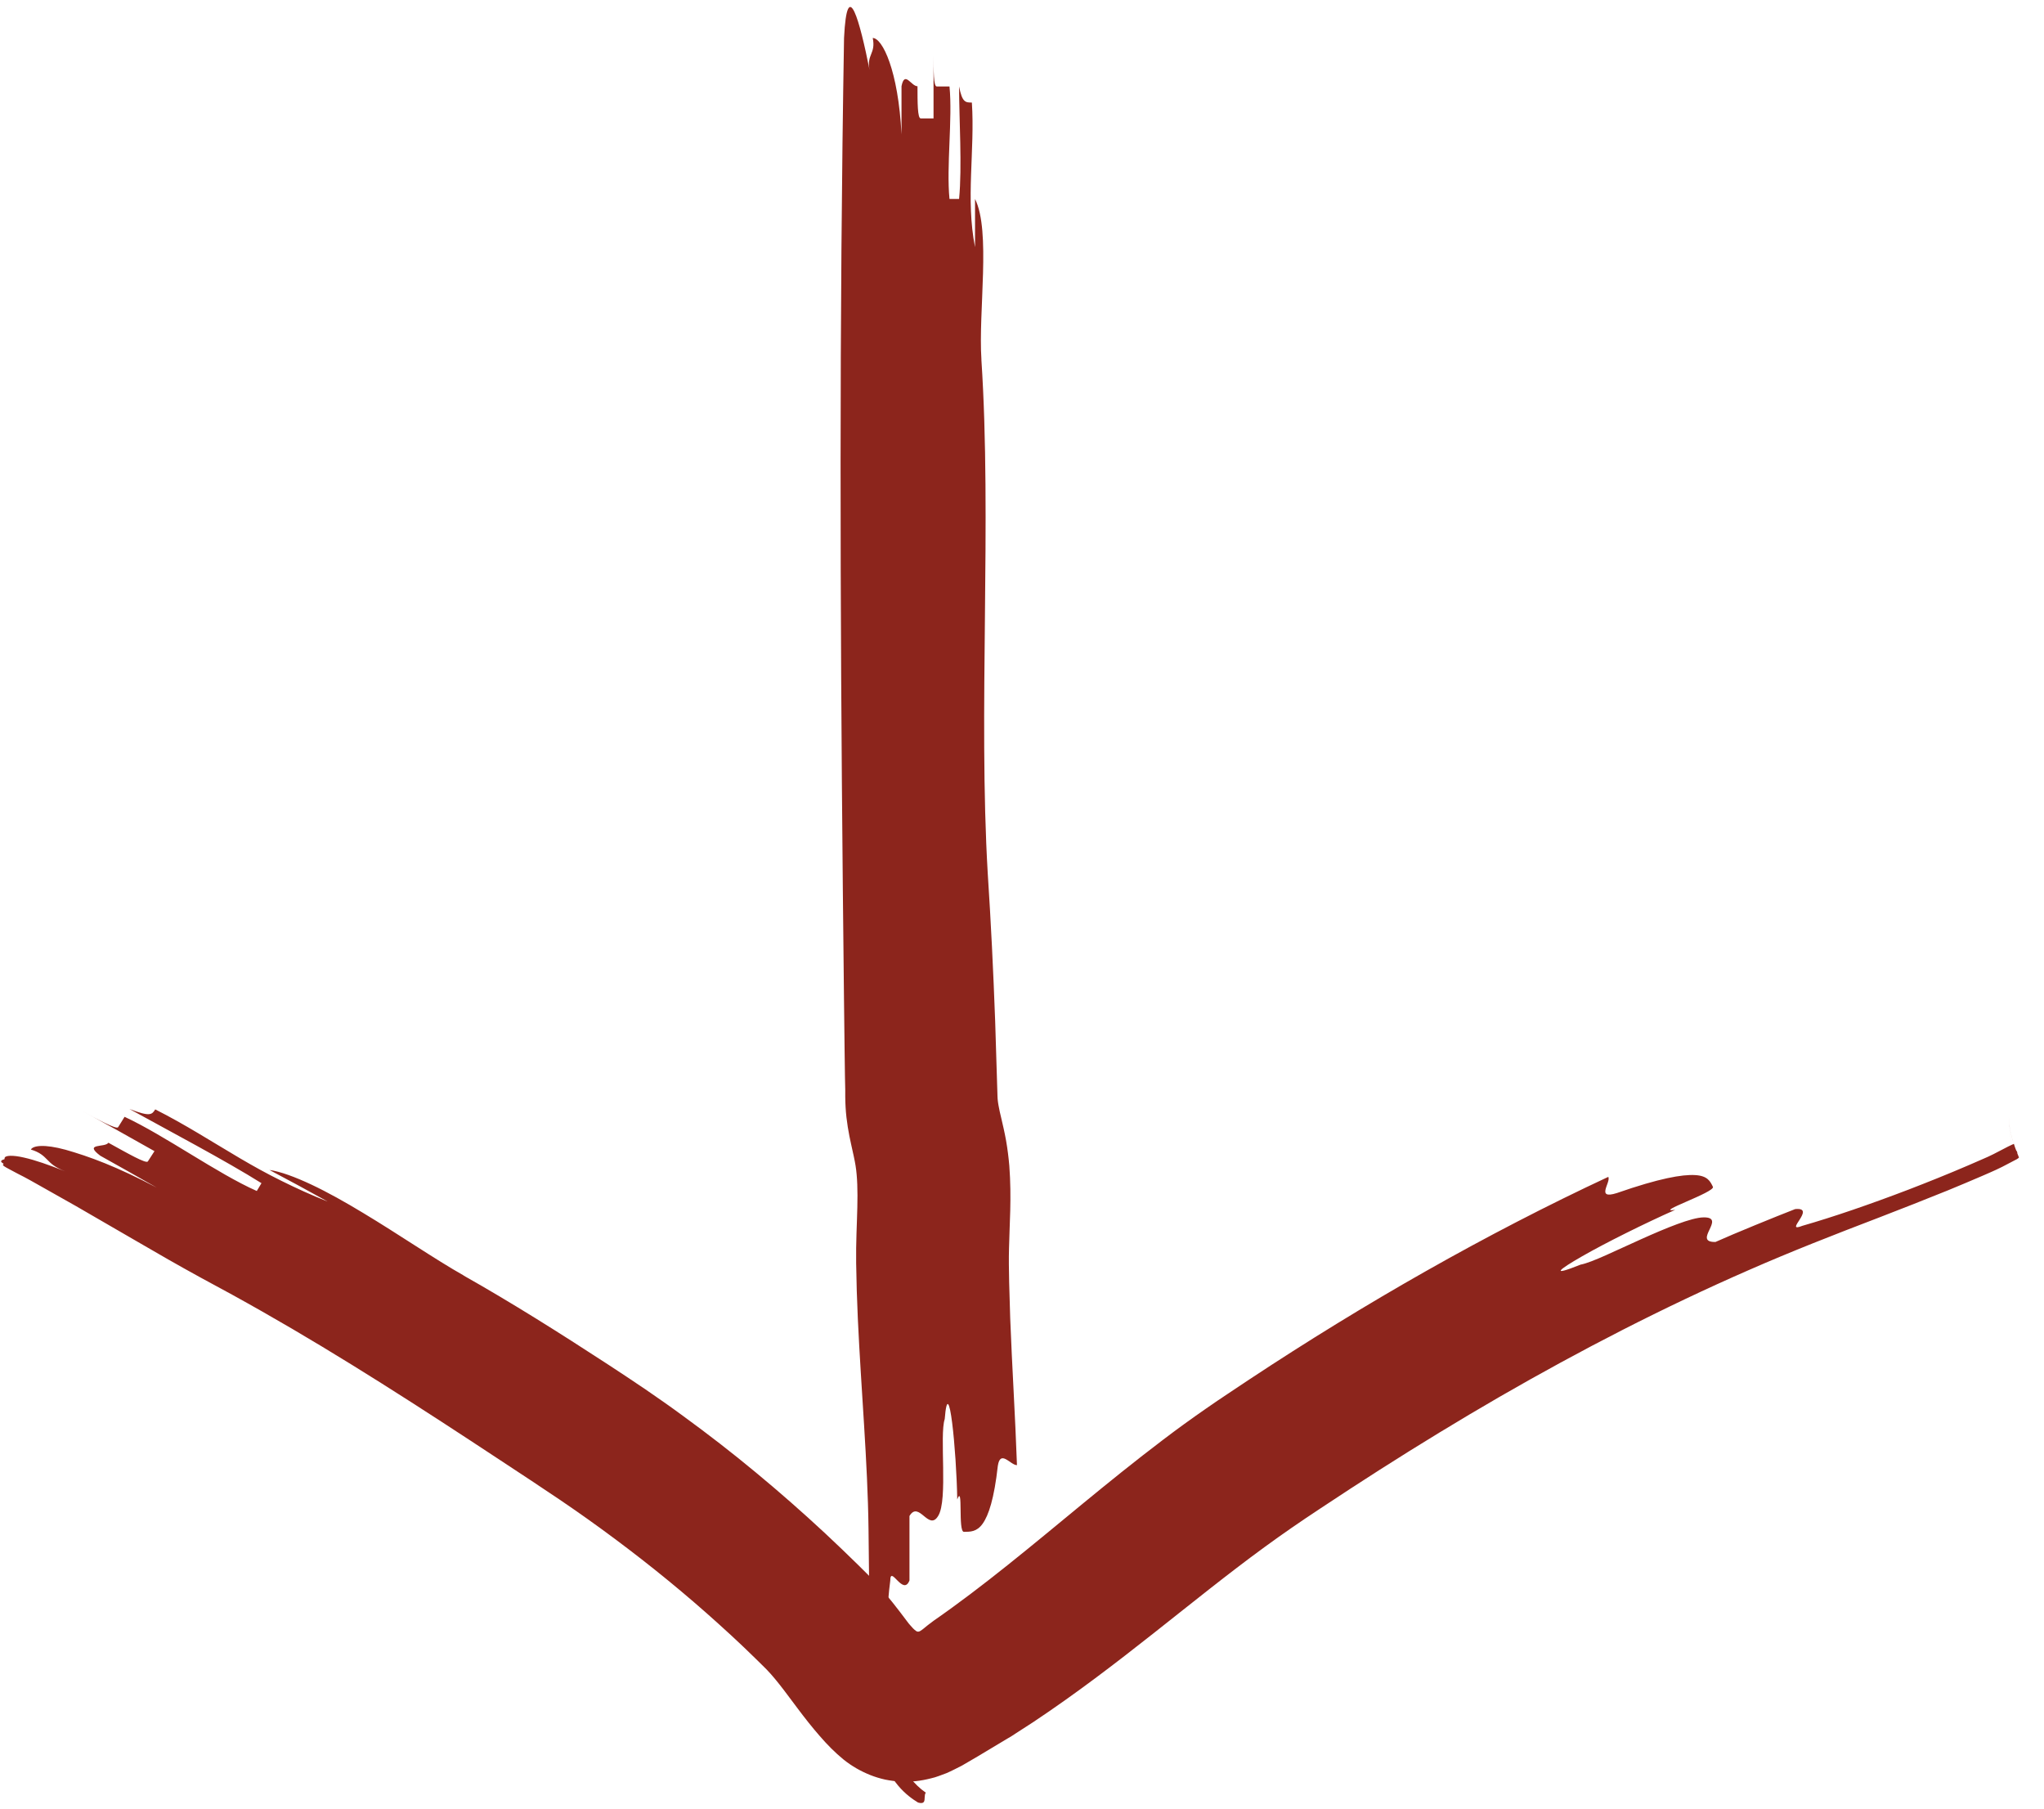 <svg width="78" height="69" viewBox="0 0 78 69" fill="none" xmlns="http://www.w3.org/2000/svg">
<path d="M37.45 13.719C37.852 19.792 37.329 27.208 37.694 33.339C37.815 35.181 37.906 37.052 37.976 38.957C38.005 39.91 38.035 40.869 38.065 41.828L38.07 41.924L38.078 42.002C38.086 42.058 38.091 42.111 38.105 42.179C38.126 42.308 38.164 42.473 38.218 42.698C38.269 42.918 38.336 43.199 38.392 43.512C38.448 43.831 38.489 44.165 38.516 44.474C38.609 45.71 38.521 46.742 38.505 47.612L38.499 47.926V48.235L38.51 48.918C38.524 49.376 38.537 49.833 38.55 50.291C38.62 52.13 38.741 54.004 38.808 55.896C38.564 55.901 38.177 55.287 38.078 55.919C37.938 57.179 37.724 57.816 37.498 58.13C37.273 58.446 37.026 58.438 36.784 58.441C36.548 58.446 36.765 56.579 36.529 57.204C36.499 55.342 36.199 52.287 36.051 54.138C35.844 54.758 36.18 57.212 35.804 57.829C35.441 58.441 35.068 57.229 34.706 57.836C34.706 58.451 34.706 59.68 34.706 60.295C34.462 60.914 33.975 59.685 33.973 60.302C33.911 60.768 33.873 61.274 33.849 61.807C33.844 61.941 33.839 62.075 33.833 62.212L33.828 62.419V62.523L33.831 62.683C33.852 63.11 33.93 63.5 34 63.808C34.072 64.117 34.126 64.344 34.15 64.509C34.174 64.704 34.179 64.678 34.155 65.015C34.145 65.161 34.131 65.333 34.123 65.536C34.115 65.733 34.112 65.961 34.139 66.234C34.15 66.363 34.177 66.522 34.206 66.674C34.249 66.846 34.292 67.013 34.378 67.215C34.537 67.6 34.856 68.065 35.329 68.391C35.256 68.483 35.315 68.667 35.251 68.748C35.219 68.788 35.157 68.804 35.033 68.768C34.829 68.644 34.537 68.439 34.273 68.121C34.201 68.037 34.142 67.956 34.083 67.87C34.024 67.782 33.965 67.688 33.908 67.585C33.817 67.407 33.715 67.18 33.661 66.99C33.541 66.545 33.516 66.193 33.511 65.913C33.506 65.629 33.519 65.392 33.532 65.189C33.546 64.997 33.559 64.83 33.562 64.747C33.562 64.701 33.562 64.706 33.562 64.691L33.554 64.618C33.541 64.499 33.484 64.271 33.39 63.889C33.345 63.699 33.296 63.474 33.256 63.216C33.237 63.087 33.218 62.951 33.208 62.809L33.194 62.594C33.189 62.508 33.191 62.49 33.189 62.44C33.173 61.074 33.159 59.703 33.143 58.332C33.111 55.752 32.864 53.089 32.735 50.299C32.703 49.601 32.681 48.897 32.671 48.187C32.66 47.392 32.703 46.679 32.716 46.057C32.732 45.432 32.716 44.886 32.649 44.471C32.617 44.266 32.558 44.011 32.475 43.636C32.394 43.27 32.297 42.769 32.268 42.237C32.26 42.106 32.257 41.972 32.255 41.838V41.577L32.244 41.069L32.23 40.055L32.206 38.024L32.163 33.944C32.056 23.06 32.026 12.178 32.209 1.449C32.33 -1.005 32.818 0.836 33.184 2.675C33.063 2.063 33.428 2.063 33.304 1.449C33.669 1.449 34.279 2.675 34.402 5.129V3.29C34.523 2.678 34.767 3.29 35.012 3.29C35.012 3.905 35.012 4.517 35.135 4.517H35.624V2.071C35.624 2.683 35.624 3.298 35.745 3.298H36.233C36.354 4.524 36.11 6.363 36.233 7.59H36.599C36.719 6.363 36.599 4.524 36.599 3.298C36.719 3.912 36.843 3.912 37.087 3.912C37.208 5.751 36.843 7.59 37.208 9.429V7.59C37.818 8.817 37.329 11.88 37.452 13.721L37.45 13.719Z" fill="#8C251C"/>
<path d="M17.695 48.665C19.51 49.689 21.354 50.85 23.215 52.064C23.448 52.216 23.679 52.37 23.915 52.525C24.154 52.686 24.396 52.846 24.635 53.008C25.113 53.336 25.593 53.67 26.063 54.017C27.008 54.705 27.943 55.428 28.847 56.179C29.755 56.931 30.638 57.707 31.495 58.504C31.922 58.904 32.343 59.306 32.757 59.713L33.065 60.019C33.157 60.108 33.304 60.259 33.42 60.383C33.659 60.641 33.873 60.899 34.069 61.145L34.349 61.504L34.588 61.82L34.676 61.936L34.733 62.002C34.808 62.088 34.88 62.172 34.969 62.23C35.014 62.263 35.079 62.25 35.127 62.217C35.176 62.187 35.221 62.151 35.264 62.116L35.326 62.065C35.345 62.048 35.361 62.035 35.404 62.002C35.476 61.947 35.551 61.891 35.624 61.835C37.509 60.53 39.358 58.98 41.321 57.363C42.304 56.556 43.319 55.734 44.387 54.925C44.919 54.52 45.472 54.12 46.038 53.728C46.326 53.526 46.591 53.349 46.865 53.167L47.684 52.621C52.071 49.722 56.703 47.076 61.374 44.898C61.481 45.106 60.875 45.776 61.699 45.516C63.326 44.949 64.198 44.802 64.682 44.83C65.165 44.855 65.264 45.07 65.366 45.278C65.463 45.48 63.055 46.287 63.927 46.156C62.778 46.666 61.278 47.41 60.373 47.929C59.468 48.447 59.143 48.715 60.314 48.247C60.746 48.166 61.675 47.701 62.628 47.276C63.578 46.849 64.545 46.451 65.004 46.444C65.917 46.426 64.553 47.397 65.463 47.382C66.212 47.046 67.737 46.426 68.502 46.128C69.356 46.039 68.022 47.066 68.781 46.765C69.966 46.424 71.34 45.953 72.825 45.386C73.566 45.101 74.336 44.792 75.118 44.456C75.314 44.37 75.51 44.286 75.706 44.2L75.867 44.129C75.942 44.094 76.009 44.064 76.071 44.031L76.39 43.866C76.576 43.768 76.71 43.699 76.793 43.664L76.839 43.646L76.849 43.641L76.833 43.586C76.734 43.29 76.691 43.059 76.68 42.898L76.745 43.664V43.669L76.747 43.679C76.747 43.687 76.753 43.694 76.755 43.699C76.763 43.712 76.772 43.727 76.782 43.74C76.804 43.768 76.833 43.793 76.863 43.818C76.919 43.869 76.978 43.919 76.981 43.97C76.986 44.021 76.938 44.071 76.785 44.124C76.806 44.39 76.586 41.8 76.68 42.898V42.908V42.92L76.683 42.948C76.683 42.966 76.688 42.986 76.691 43.006C76.699 43.052 76.707 43.097 76.715 43.148C76.726 43.211 76.742 43.257 76.761 43.34C76.78 43.426 76.806 43.505 76.839 43.603C76.874 43.722 76.914 43.831 76.97 43.97C76.994 44.031 77.016 44.092 77.043 44.155C77.043 44.155 77.045 44.155 77.043 44.162C77.035 44.175 77.013 44.19 76.965 44.223L76.404 44.516C76.275 44.582 76.047 44.686 75.969 44.719L75.639 44.863C75.198 45.053 74.761 45.237 74.323 45.417C73.448 45.773 72.575 46.112 71.719 46.444C69.992 47.104 68.36 47.741 66.733 48.455C63.479 49.876 60.314 51.508 57.223 53.291C55.68 54.184 54.152 55.115 52.643 56.078C51.889 56.559 51.137 57.05 50.391 57.545C49.623 58.051 48.951 58.514 48.248 59.028C45.45 61.069 42.706 63.522 39.415 65.708L38.789 66.112L38.626 66.219L38.36 66.378L37.828 66.697L37.297 67.015L36.711 67.357C36.513 67.458 36.314 67.562 36.115 67.648C35.917 67.719 35.718 67.805 35.525 67.845C35.133 67.946 34.767 67.987 34.378 67.969C34.185 67.959 33.973 67.933 33.771 67.891C33.573 67.847 33.388 67.789 33.21 67.719C32.856 67.577 32.518 67.39 32.19 67.127C31.868 66.866 31.562 66.555 31.274 66.221C30.985 65.89 30.708 65.538 30.439 65.179L29.913 64.478C29.669 64.16 29.457 63.902 29.261 63.699L29.188 63.626L29.076 63.515L28.847 63.29L28.386 62.844C28.077 62.551 27.763 62.258 27.443 61.972C26.173 60.823 24.842 59.736 23.456 58.704C22.764 58.188 22.058 57.687 21.338 57.199C20.634 56.723 19.848 56.207 19.096 55.712C16.07 53.716 13.071 51.776 10.008 50.036C9.627 49.816 9.24 49.606 8.859 49.393L7.661 48.743C6.824 48.285 6.013 47.82 5.224 47.359C4.448 46.909 3.672 46.459 2.896 46.011L1.712 45.343C1.32 45.121 0.984 44.929 0.676 44.777C0.402 44.628 0.235 44.547 0.163 44.496C0.12 44.468 0.117 44.456 0.109 44.438C0.114 44.425 0.133 44.415 0.139 44.398C0.047 44.349 0.026 44.309 0.058 44.276C0.074 44.258 0.106 44.243 0.152 44.231C0.187 44.226 0.165 44.213 0.173 44.203C0.173 44.193 0.176 44.183 0.179 44.17C0.2 44.081 0.48 44.061 0.906 44.16C1.339 44.256 1.865 44.441 2.49 44.688C2.072 44.524 1.945 44.387 1.803 44.243C1.666 44.104 1.524 43.96 1.178 43.856C1.261 43.705 1.685 43.641 2.504 43.864C2.606 43.892 2.716 43.925 2.834 43.962C2.95 44 3.073 44.041 3.202 44.081C3.449 44.165 3.72 44.264 4.007 44.38C4.587 44.615 5.245 44.921 5.981 45.308C5.261 44.898 4.547 44.489 3.828 44.092C3.17 43.596 4.013 43.793 4.136 43.596C4.861 43.995 5.578 44.408 5.642 44.309C5.704 44.21 5.83 44.013 5.895 43.917C5.532 43.715 4.99 43.409 4.445 43.102C3.9 42.801 3.352 42.503 2.99 42.303C3.363 42.508 3.712 42.703 3.997 42.84C4.279 42.976 4.477 43.052 4.507 43.004C4.569 42.905 4.692 42.705 4.754 42.607C6.29 43.32 8.298 44.774 9.799 45.437L9.978 45.139C8.612 44.281 6.418 43.125 4.939 42.308C5.736 42.617 5.798 42.521 5.924 42.324C7.055 42.893 8.094 43.563 9.143 44.18C9.672 44.491 10.185 44.777 10.746 45.053C11.318 45.336 11.898 45.602 12.499 45.837L11.385 45.225L10.282 44.635C10.695 44.691 11.273 44.906 11.885 45.194C12.502 45.485 13.176 45.862 13.853 46.272C15.214 47.089 16.599 48.042 17.697 48.662L17.695 48.665Z" fill="#8C251C"/>
</svg>
